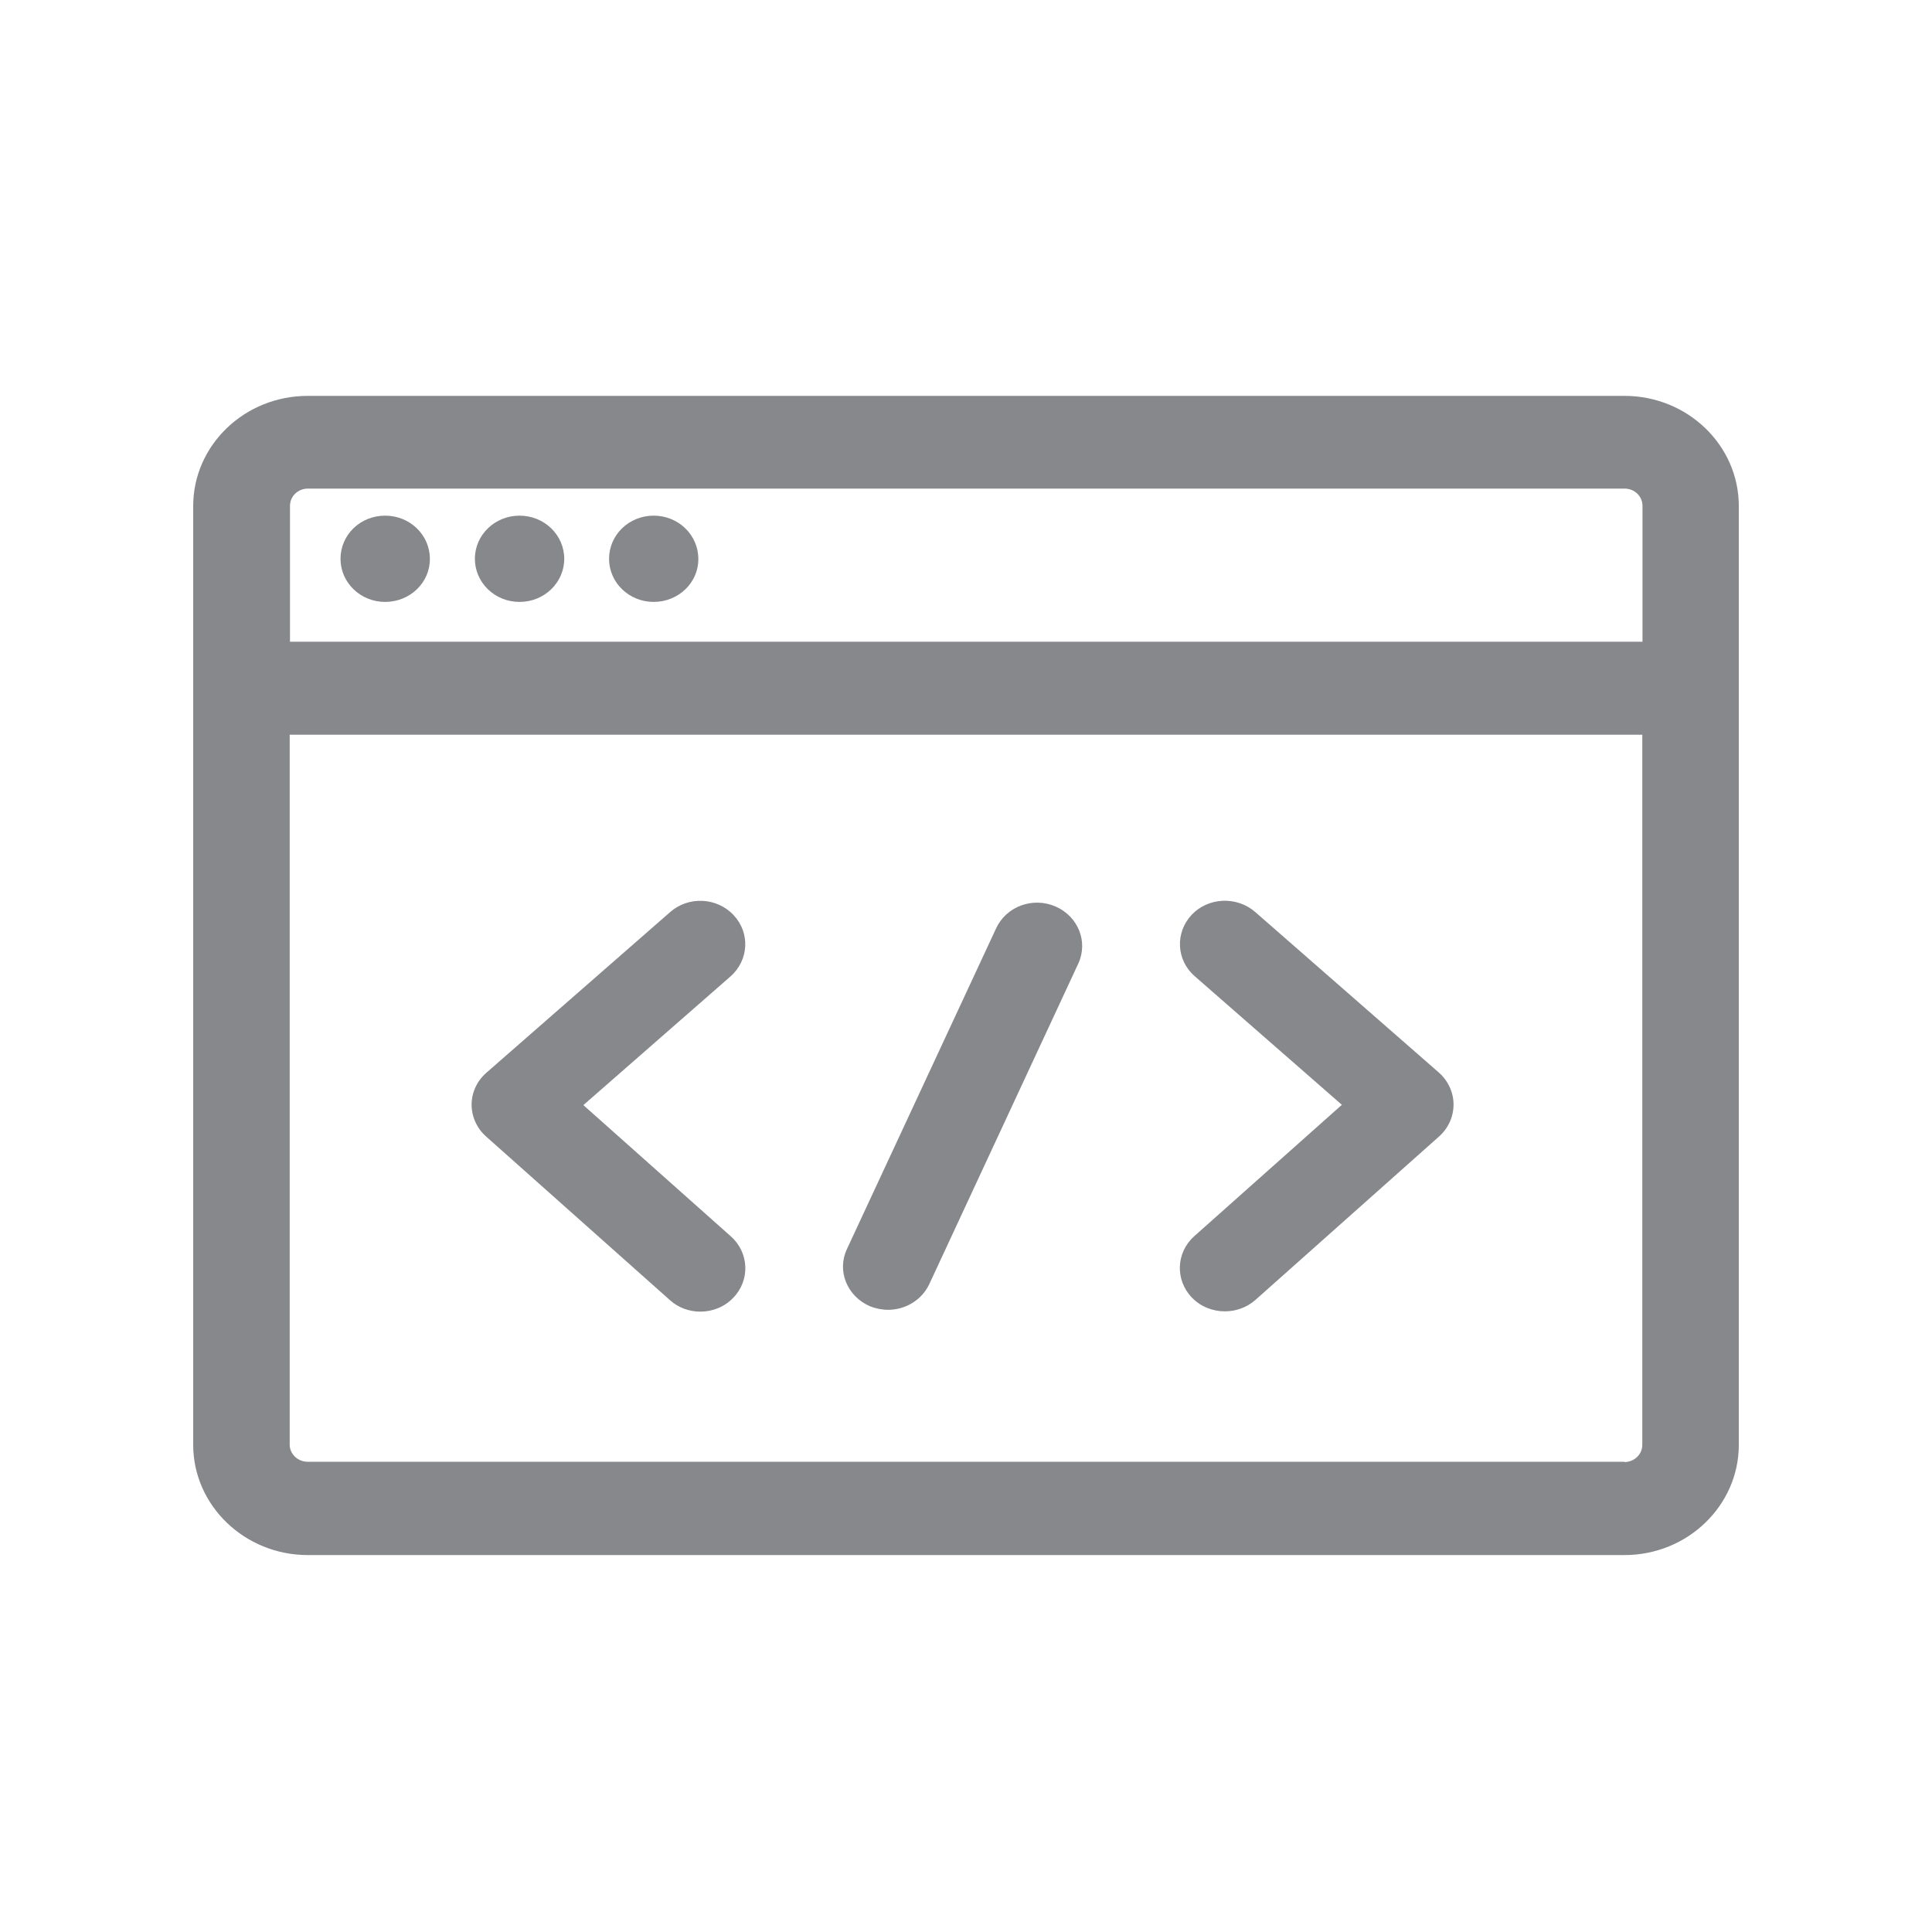 <svg width="20" height="20" viewBox="0 0 20 20" fill="none" xmlns="http://www.w3.org/2000/svg">
<path fill-rule="evenodd" clip-rule="evenodd" d="M16.816 15.135C16.919 15.135 17.001 15.055 17.001 14.957V7.606H2.999V14.955C2.999 15.053 3.084 15.132 3.184 15.132H16.816V15.135ZM3.186 5.058C3.084 5.058 3.002 5.138 3.002 5.236V6.643H17.003V5.236C17.003 5.138 16.921 5.058 16.818 5.058H3.186ZM16.816 4.098C17.47 4.098 18 4.61 18 5.238V14.957C18 15.585 17.47 16.098 16.816 16.098H3.186C2.533 16.098 2 15.585 2 14.957V5.238C2 4.61 2.53 4.098 3.186 4.098H16.816ZM5.378 6.231C5.121 6.231 4.916 6.03 4.916 5.785C4.916 5.536 5.124 5.338 5.378 5.338C5.636 5.338 5.841 5.539 5.841 5.785C5.841 6.03 5.636 6.231 5.378 6.231ZM6.767 6.231C6.51 6.231 6.305 6.03 6.305 5.785C6.305 5.536 6.512 5.338 6.767 5.338C7.024 5.338 7.229 5.539 7.229 5.785C7.232 6.03 7.024 6.231 6.767 6.231ZM3.987 6.231C3.73 6.231 3.525 6.03 3.525 5.785C3.525 5.536 3.73 5.338 3.987 5.338C4.245 5.338 4.45 5.539 4.45 5.785C4.452 6.03 4.245 6.231 3.987 6.231ZM7.594 9.473C7.767 9.657 7.753 9.939 7.562 10.108L6.039 11.44L7.566 12.799C7.755 12.967 7.767 13.252 7.591 13.434C7.5 13.53 7.375 13.578 7.25 13.578C7.138 13.578 7.022 13.539 6.933 13.457L5.032 11.765C4.937 11.681 4.882 11.56 4.882 11.435C4.882 11.308 4.939 11.189 5.035 11.105L6.936 9.443C7.125 9.275 7.421 9.288 7.594 9.473ZM12.994 9.441L14.895 11.103C14.99 11.187 15.047 11.308 15.047 11.433C15.047 11.56 14.993 11.679 14.897 11.765L12.996 13.457C12.905 13.537 12.791 13.575 12.68 13.575C12.554 13.575 12.429 13.527 12.338 13.432C12.163 13.25 12.174 12.965 12.363 12.797L13.891 11.437L12.368 10.106C12.176 9.939 12.163 9.655 12.336 9.47C12.507 9.288 12.803 9.275 12.994 9.441ZM10.927 9.384C11.161 9.486 11.268 9.75 11.161 9.978L9.62 13.293C9.542 13.459 9.372 13.559 9.194 13.559C9.13 13.559 9.064 13.546 9.003 13.521C8.768 13.418 8.661 13.154 8.768 12.929L10.31 9.614C10.414 9.384 10.69 9.281 10.927 9.384Z" fill="#86888C"/>
</svg>

